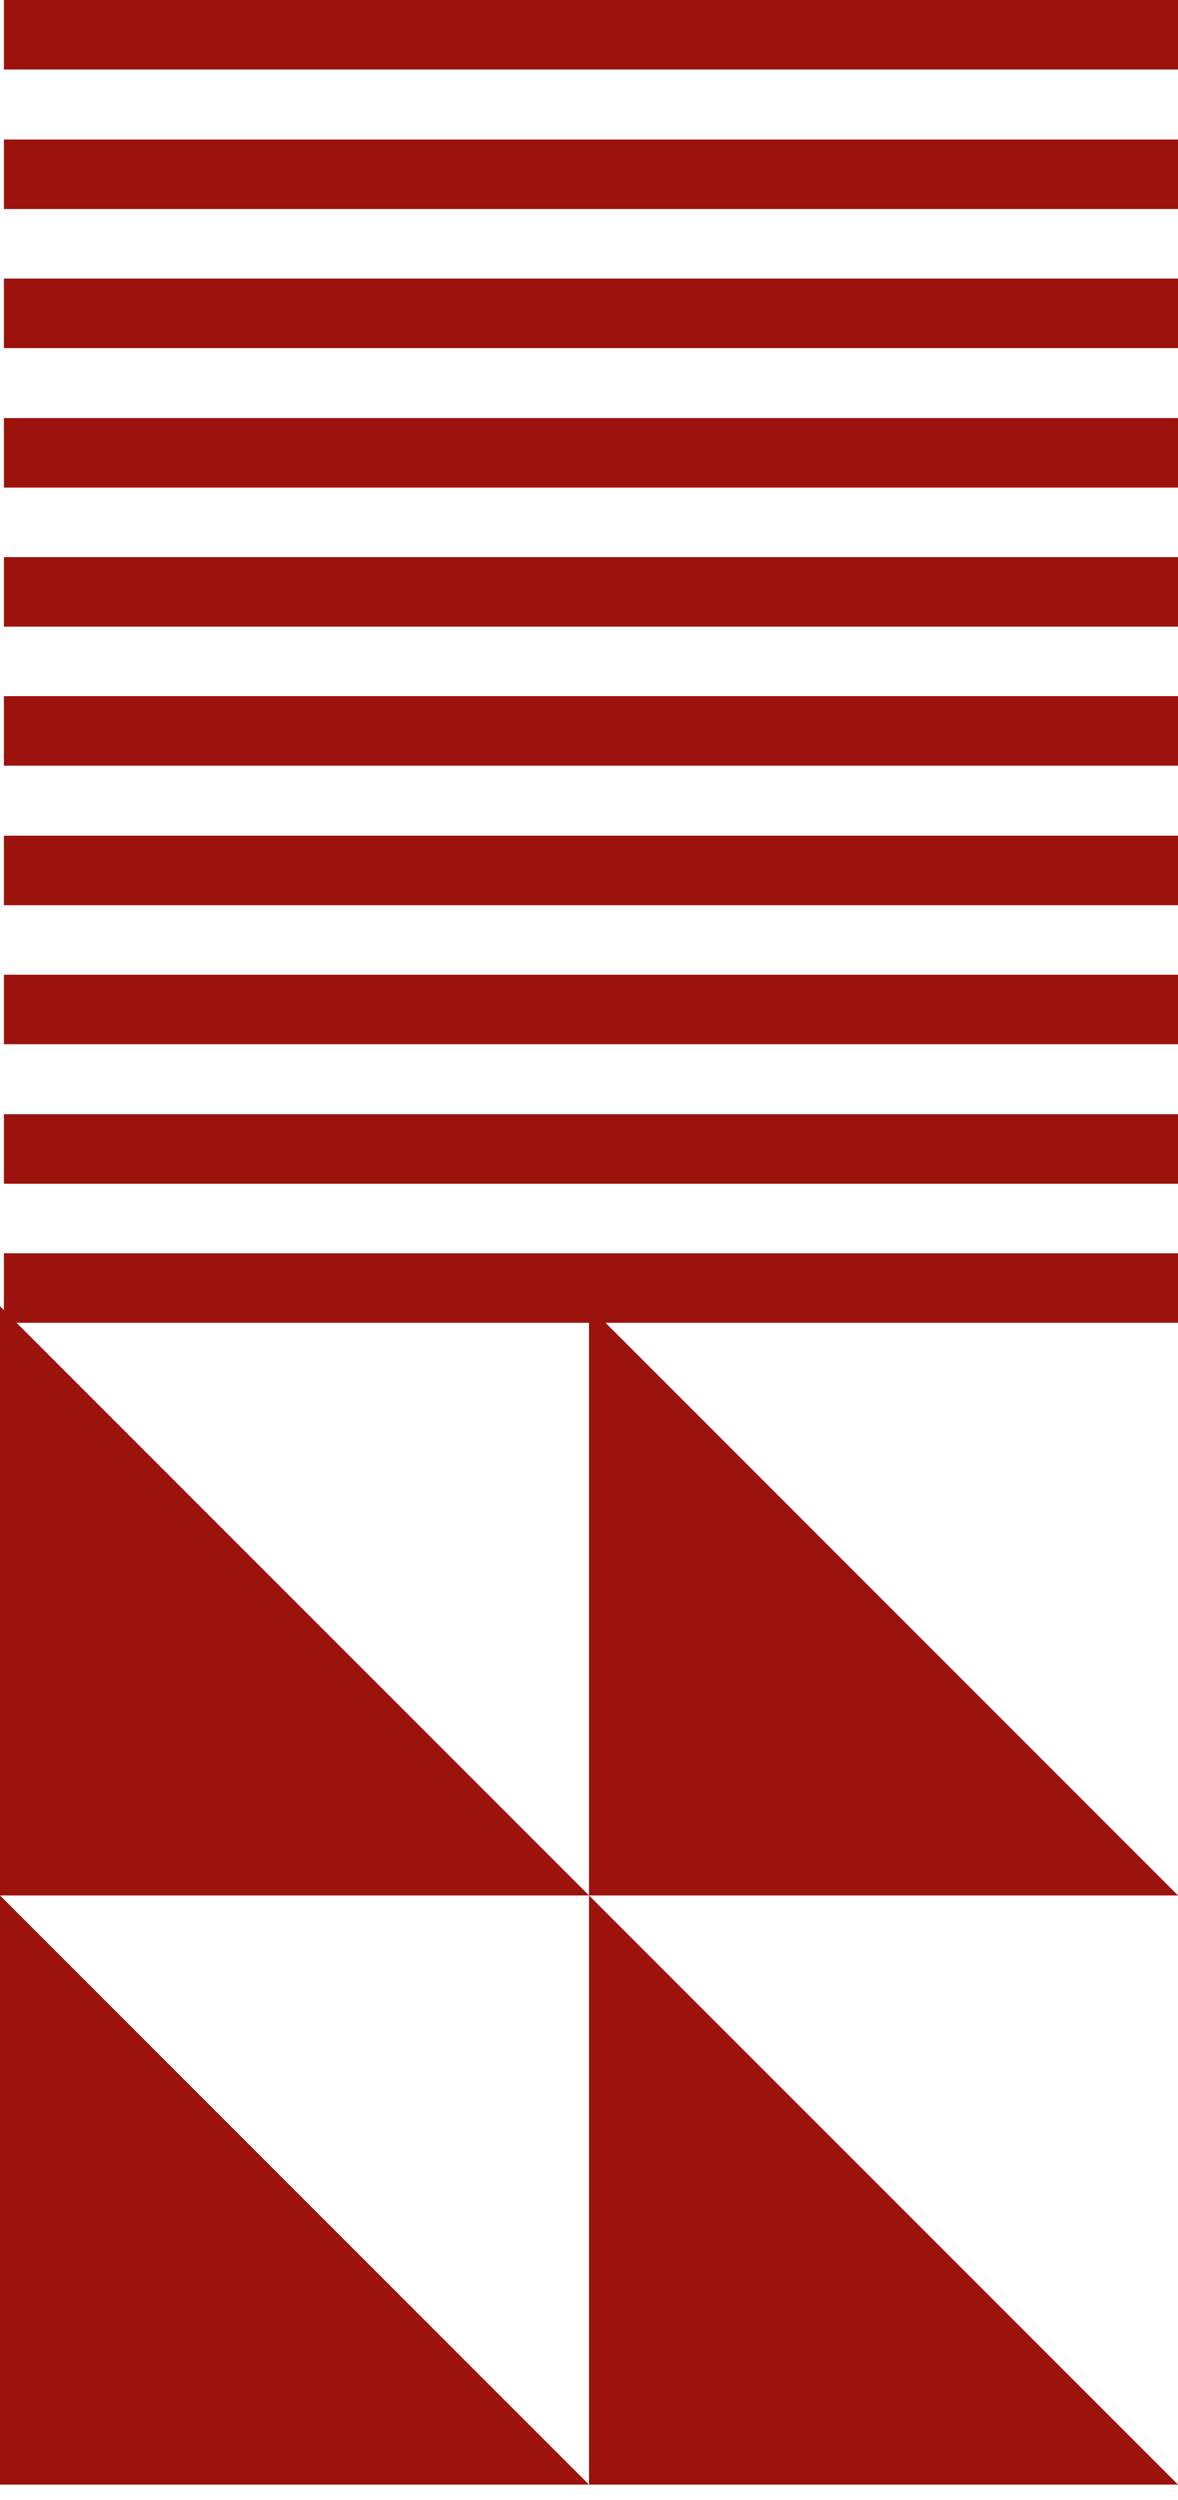 <svg xmlns="http://www.w3.org/2000/svg" width="304" height="645" fill="none" viewBox="0 0 304 645">
  <g clip-path="url(#a)">
    <g clip-path="url(#b)">
      <path fill="#9C120C" d="m0 337 152 152H0V337Zm152 0 152 152H152V337ZM0 489l152 152H0V489Zm152 0 152 152H152V489Z"/>
    </g>
    <g clip-path="url(#c)">
      <path fill="#9C120C" d="M305.01 341.266v-17.934h-304v17.934h304Zm0-35.869v-17.934h-304v17.934h304Zm0-35.997v-17.934h-304V269.4h304Zm0-35.868v-17.935h-304v17.935h304Zm0-35.998V179.6h-304v17.934h304Zm0-35.868v-17.934h-304v17.934h304Zm0-35.869v-17.934h-304v17.934h304Zm0-35.997V71.866h-304V89.8h304Zm0-35.868V35.997h-304v17.935h304Zm0-35.998V0h-304v17.934h304Z"/>
    </g>
  </g>
  <defs>
    <clipPath id="a">
      <path fill="#fff" d="M0 0h304v645H0z"/>
    </clipPath>
    <clipPath id="b">
      <path fill="#fff" d="M304 641H0V337h304z"/>
    </clipPath>
    <clipPath id="c">
      <path fill="#fff" d="M304 0v449H0V0z"/>
    </clipPath>
  </defs>
</svg>
